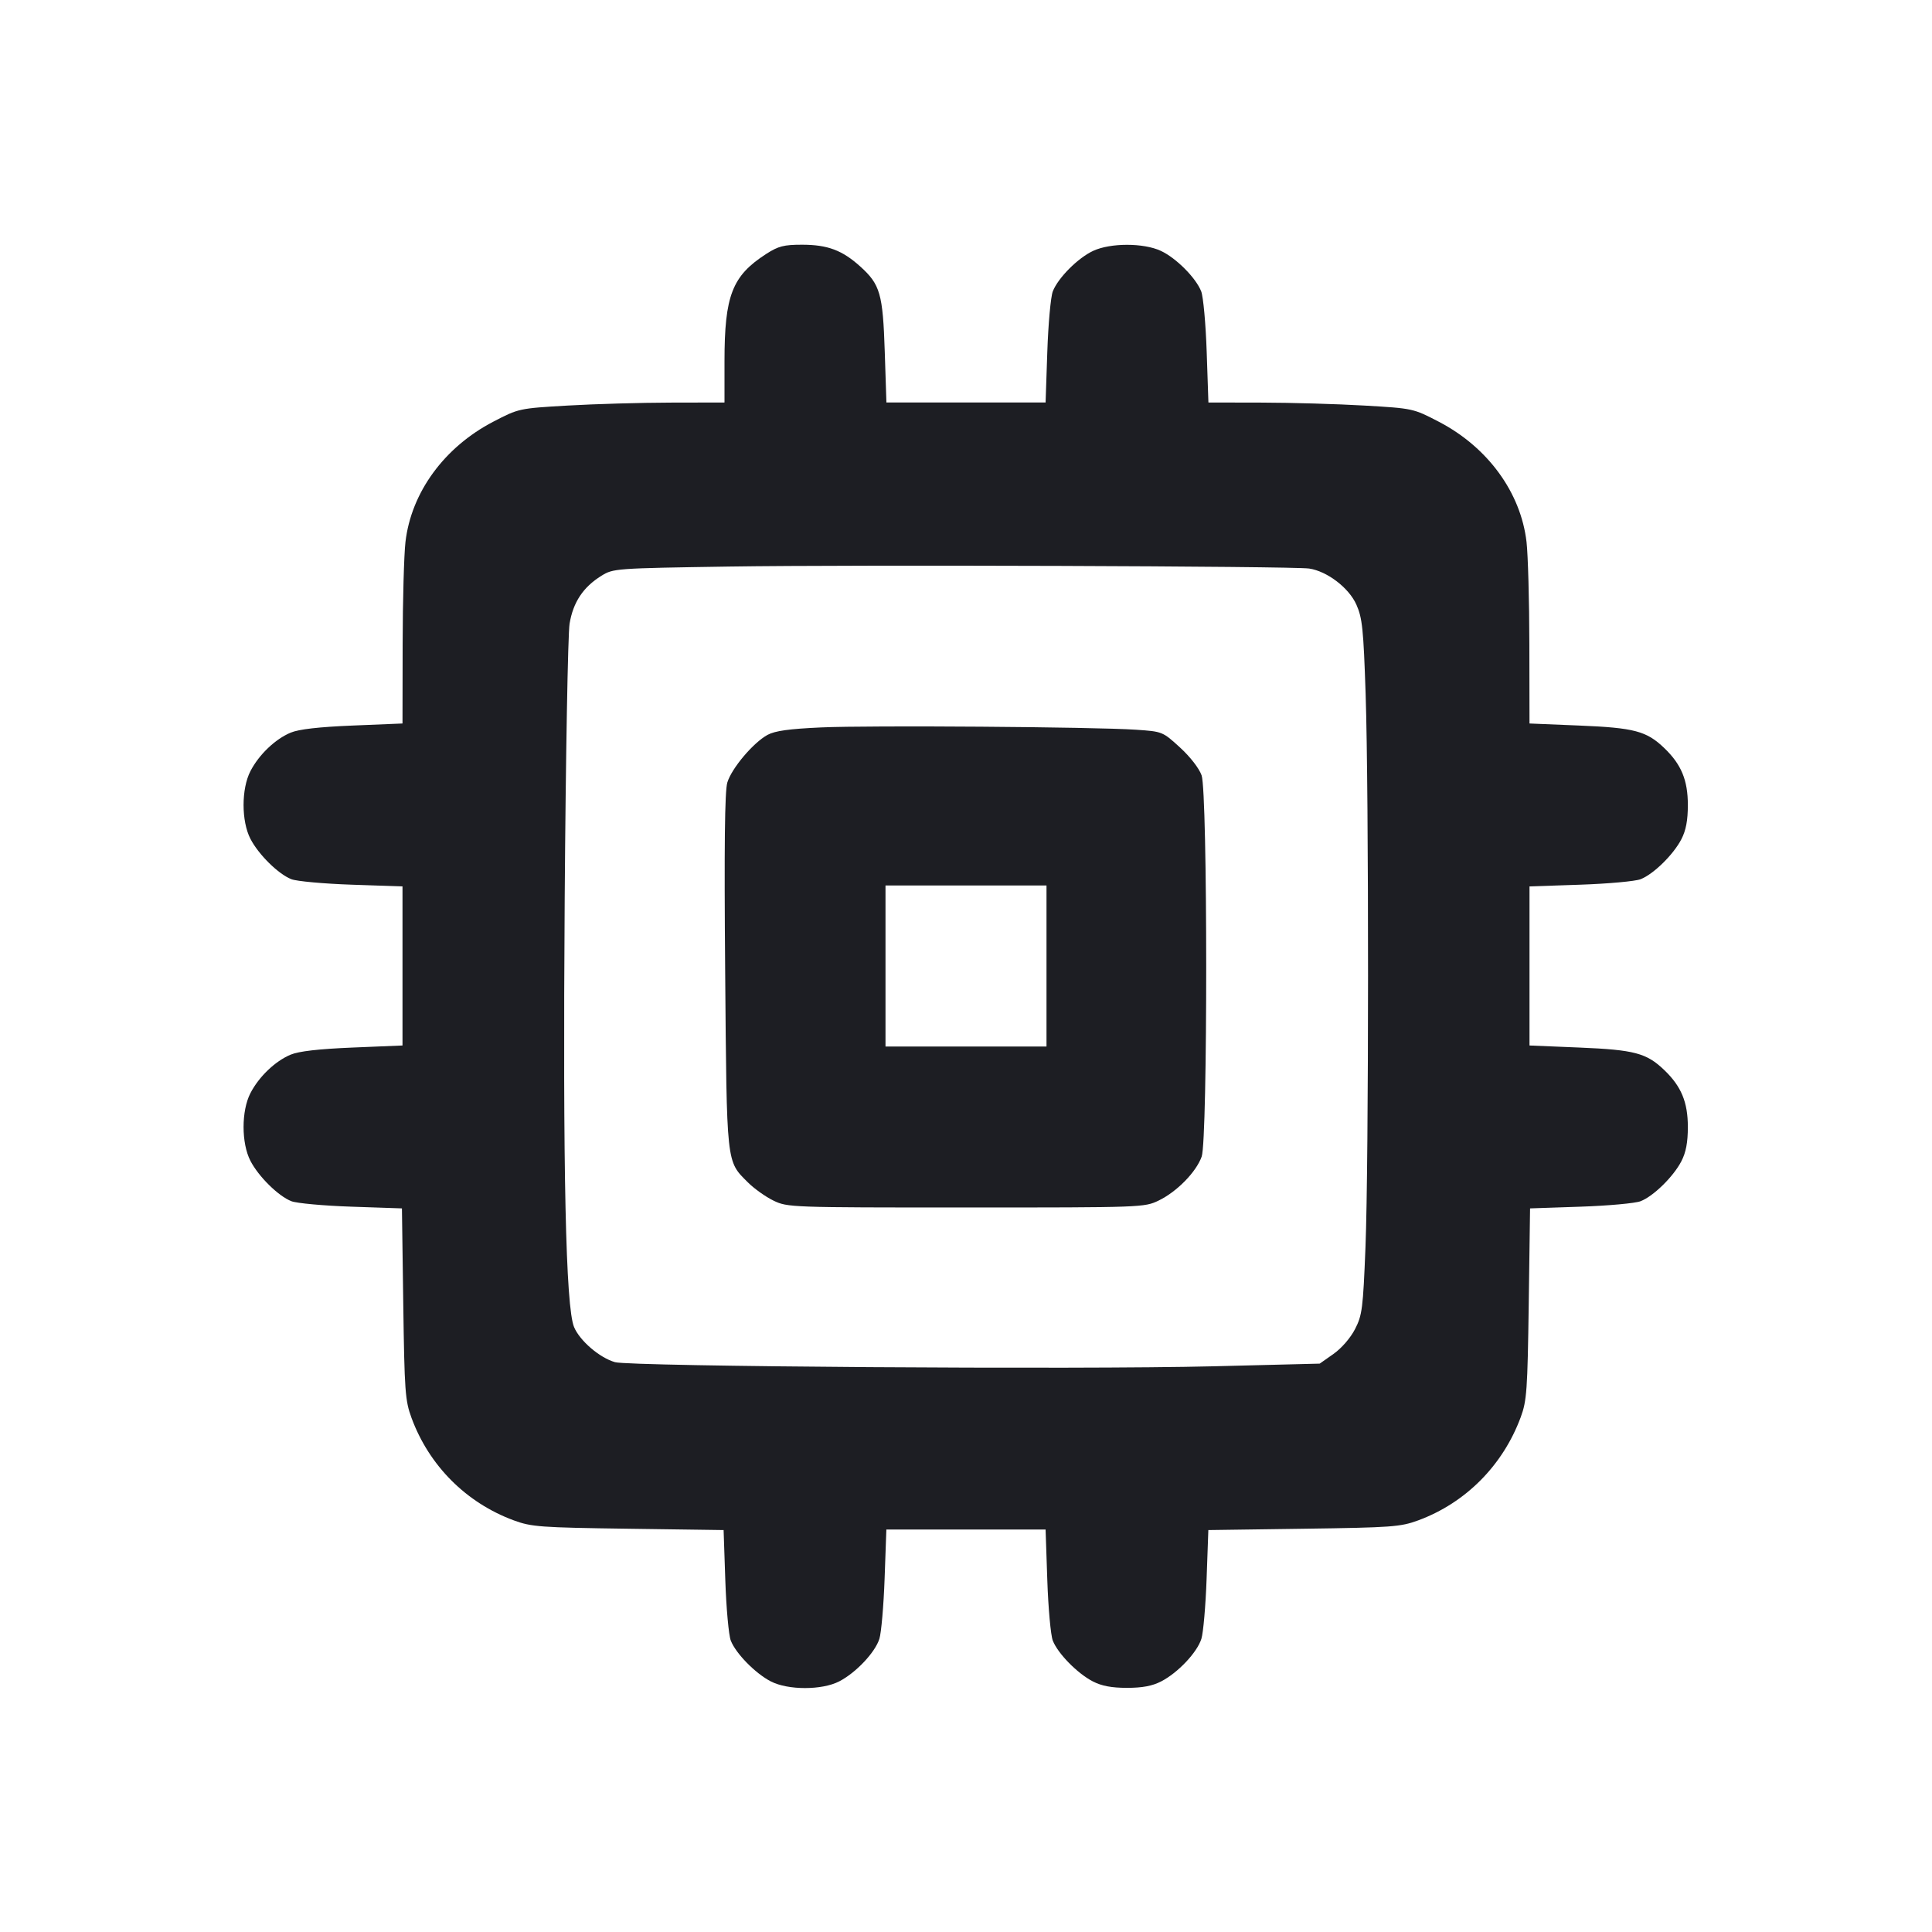<svg viewBox="0 0 2400 2400" fill="none" xmlns="http://www.w3.org/2000/svg"><path d="M951.783 315.462 C 909.471 342.735,900.000 367.129,900.000 448.840 L 900.000 500.000 833.000 500.131 C 796.150 500.203,738.663 501.853,705.250 503.798 C 644.678 507.324,644.407 507.383,612.662 523.899 C 551.856 555.533,510.813 611.780,503.686 673.241 C 501.852 689.058,500.272 746.268,500.176 800.374 L 500.000 898.748 438.038 901.304 C 395.919 903.042,371.260 905.870,361.038 910.133 C 341.870 918.128,321.592 937.547,311.061 957.994 C 299.737 979.979,299.743 1020.040,311.073 1042.006 C 321.180 1061.602,345.847 1085.909,362.000 1092.190 C 368.600 1094.757,402.350 1097.819,437.000 1098.996 L 500.000 1101.135 500.000 1199.941 L 500.000 1298.748 438.038 1301.304 C 395.919 1303.042,371.260 1305.870,361.038 1310.133 C 341.870 1318.128,321.592 1337.547,311.061 1357.994 C 299.737 1379.979,299.743 1420.040,311.073 1442.006 C 321.180 1461.602,345.847 1485.909,362.000 1492.190 C 368.600 1494.757,402.192 1497.814,436.650 1498.985 L 499.299 1501.112 500.946 1619.556 C 502.463 1728.615,503.277 1739.854,511.220 1761.404 C 533.083 1820.716,579.218 1866.916,638.323 1888.686 C 660.206 1896.746,670.977 1897.531,780.444 1899.054 L 898.888 1900.701 901.015 1963.350 C 902.186 1997.808,905.243 2031.400,907.810 2038.000 C 914.036 2054.010,938.343 2078.791,957.532 2088.692 C 978.920 2099.727,1021.080 2099.727,1042.468 2088.692 C 1063.297 2077.945,1087.133 2052.690,1092.415 2035.772 C 1094.780 2028.197,1097.695 1994.550,1098.893 1961.000 L 1101.071 1900.000 1199.968 1900.000 L 1298.865 1900.000 1301.004 1963.000 C 1302.181 1997.650,1305.243 2031.400,1307.810 2038.000 C 1314.036 2054.010,1338.343 2078.791,1357.532 2088.692 C 1368.556 2094.379,1380.884 2096.706,1400.000 2096.706 C 1419.116 2096.706,1431.444 2094.379,1442.468 2088.692 C 1463.297 2077.945,1487.133 2052.690,1492.415 2035.772 C 1494.780 2028.197,1497.691 1994.708,1498.882 1961.351 L 1501.050 1900.701 1619.525 1899.054 C 1729.024 1897.531,1739.794 1896.746,1761.677 1888.686 C 1820.623 1866.975,1866.972 1820.327,1889.117 1760.425 C 1896.642 1740.069,1897.558 1727.074,1899.054 1619.556 L 1900.701 1501.112 1963.350 1498.985 C 1997.808 1497.814,2031.400 1494.757,2038.000 1492.190 C 2054.010 1485.964,2078.791 1461.657,2088.692 1442.468 C 2094.379 1431.444,2096.706 1419.116,2096.706 1400.000 C 2096.706 1369.130,2088.594 1349.566,2067.351 1329.203 C 2045.354 1308.118,2030.262 1304.123,1961.962 1301.304 L 1900.000 1298.748 1900.000 1199.941 L 1900.000 1101.135 1963.000 1098.996 C 1997.650 1097.819,2031.400 1094.757,2038.000 1092.190 C 2054.010 1085.964,2078.791 1061.657,2088.692 1042.468 C 2094.379 1031.444,2096.706 1019.116,2096.706 1000.000 C 2096.706 969.130,2088.594 949.566,2067.351 929.203 C 2045.354 908.118,2030.262 904.123,1961.962 901.304 L 1900.000 898.748 1899.824 800.374 C 1899.728 746.268,1898.148 689.058,1896.314 673.241 C 1889.187 611.780,1848.144 555.533,1787.338 523.899 C 1755.593 507.383,1755.322 507.324,1694.750 503.798 C 1661.337 501.853,1604.105 500.203,1567.567 500.131 L 1501.135 500.000 1498.996 437.000 C 1497.819 402.350,1494.757 368.600,1492.190 362.000 C 1485.658 345.203,1460.988 320.435,1442.000 311.611 C 1420.519 301.628,1379.481 301.628,1358.000 311.611 C 1339.012 320.435,1314.342 345.203,1307.810 362.000 C 1305.243 368.600,1302.181 402.350,1301.004 437.000 L 1298.865 500.000 1200.000 500.000 L 1101.135 500.000 1099.085 437.000 C 1096.743 365.002,1093.411 353.388,1068.701 331.091 C 1046.237 310.821,1028.007 304.000,996.295 304.000 C 973.679 304.000,966.830 305.764,951.783 315.462 M1626.294 706.261 C 1648.640 709.599,1675.674 730.258,1684.939 751.076 C 1692.331 767.687,1693.736 781.243,1696.433 862.000 C 1700.532 984.687,1700.410 1444.737,1696.251 1549.137 C 1693.202 1625.689,1692.172 1633.766,1683.251 1651.101 C 1677.581 1662.118,1666.474 1674.909,1656.472 1681.939 L 1639.380 1693.951 1506.690 1697.269 C 1339.867 1701.440,783.219 1697.595,764.000 1692.139 C 744.912 1686.720,720.252 1665.579,713.127 1648.526 C 702.762 1623.721,699.095 1455.841,701.495 1116.000 C 702.730 941.100,705.456 787.557,707.553 774.793 C 711.920 748.215,724.400 729.377,746.914 715.379 C 761.816 706.114,763.755 705.973,906.000 703.788 C 1061.879 701.395,1606.222 703.263,1626.294 706.261 M1020.000 903.632 C 980.251 905.423,962.690 907.869,953.458 912.898 C 935.679 922.585,908.781 954.466,903.491 972.122 C 900.315 982.724,899.538 1051.114,900.830 1206.545 C 902.846 1449.194,902.046 1441.779,929.121 1468.854 C 936.828 1476.561,951.097 1486.722,960.830 1491.433 C 978.263 1499.873,981.819 1500.000,1200.000 1500.000 C 1419.059 1500.000,1421.670 1499.905,1439.399 1491.323 C 1462.050 1480.358,1485.993 1455.877,1492.771 1436.753 C 1500.326 1415.437,1500.238 984.812,1492.674 963.169 C 1489.649 954.512,1478.471 940.093,1465.823 928.534 C 1444.251 908.819,1444.009 908.721,1411.078 906.482 C 1359.335 902.965,1079.989 900.928,1020.000 903.632 M1300.000 1200.000 L 1300.000 1300.000 1200.000 1300.000 L 1100.000 1300.000 1100.000 1200.000 L 1100.000 1100.000 1200.000 1100.000 L 1300.000 1100.000 1300.000 1200.000 " fill="#1D1E23" stroke="none" fill-rule="evenodd"/></svg>